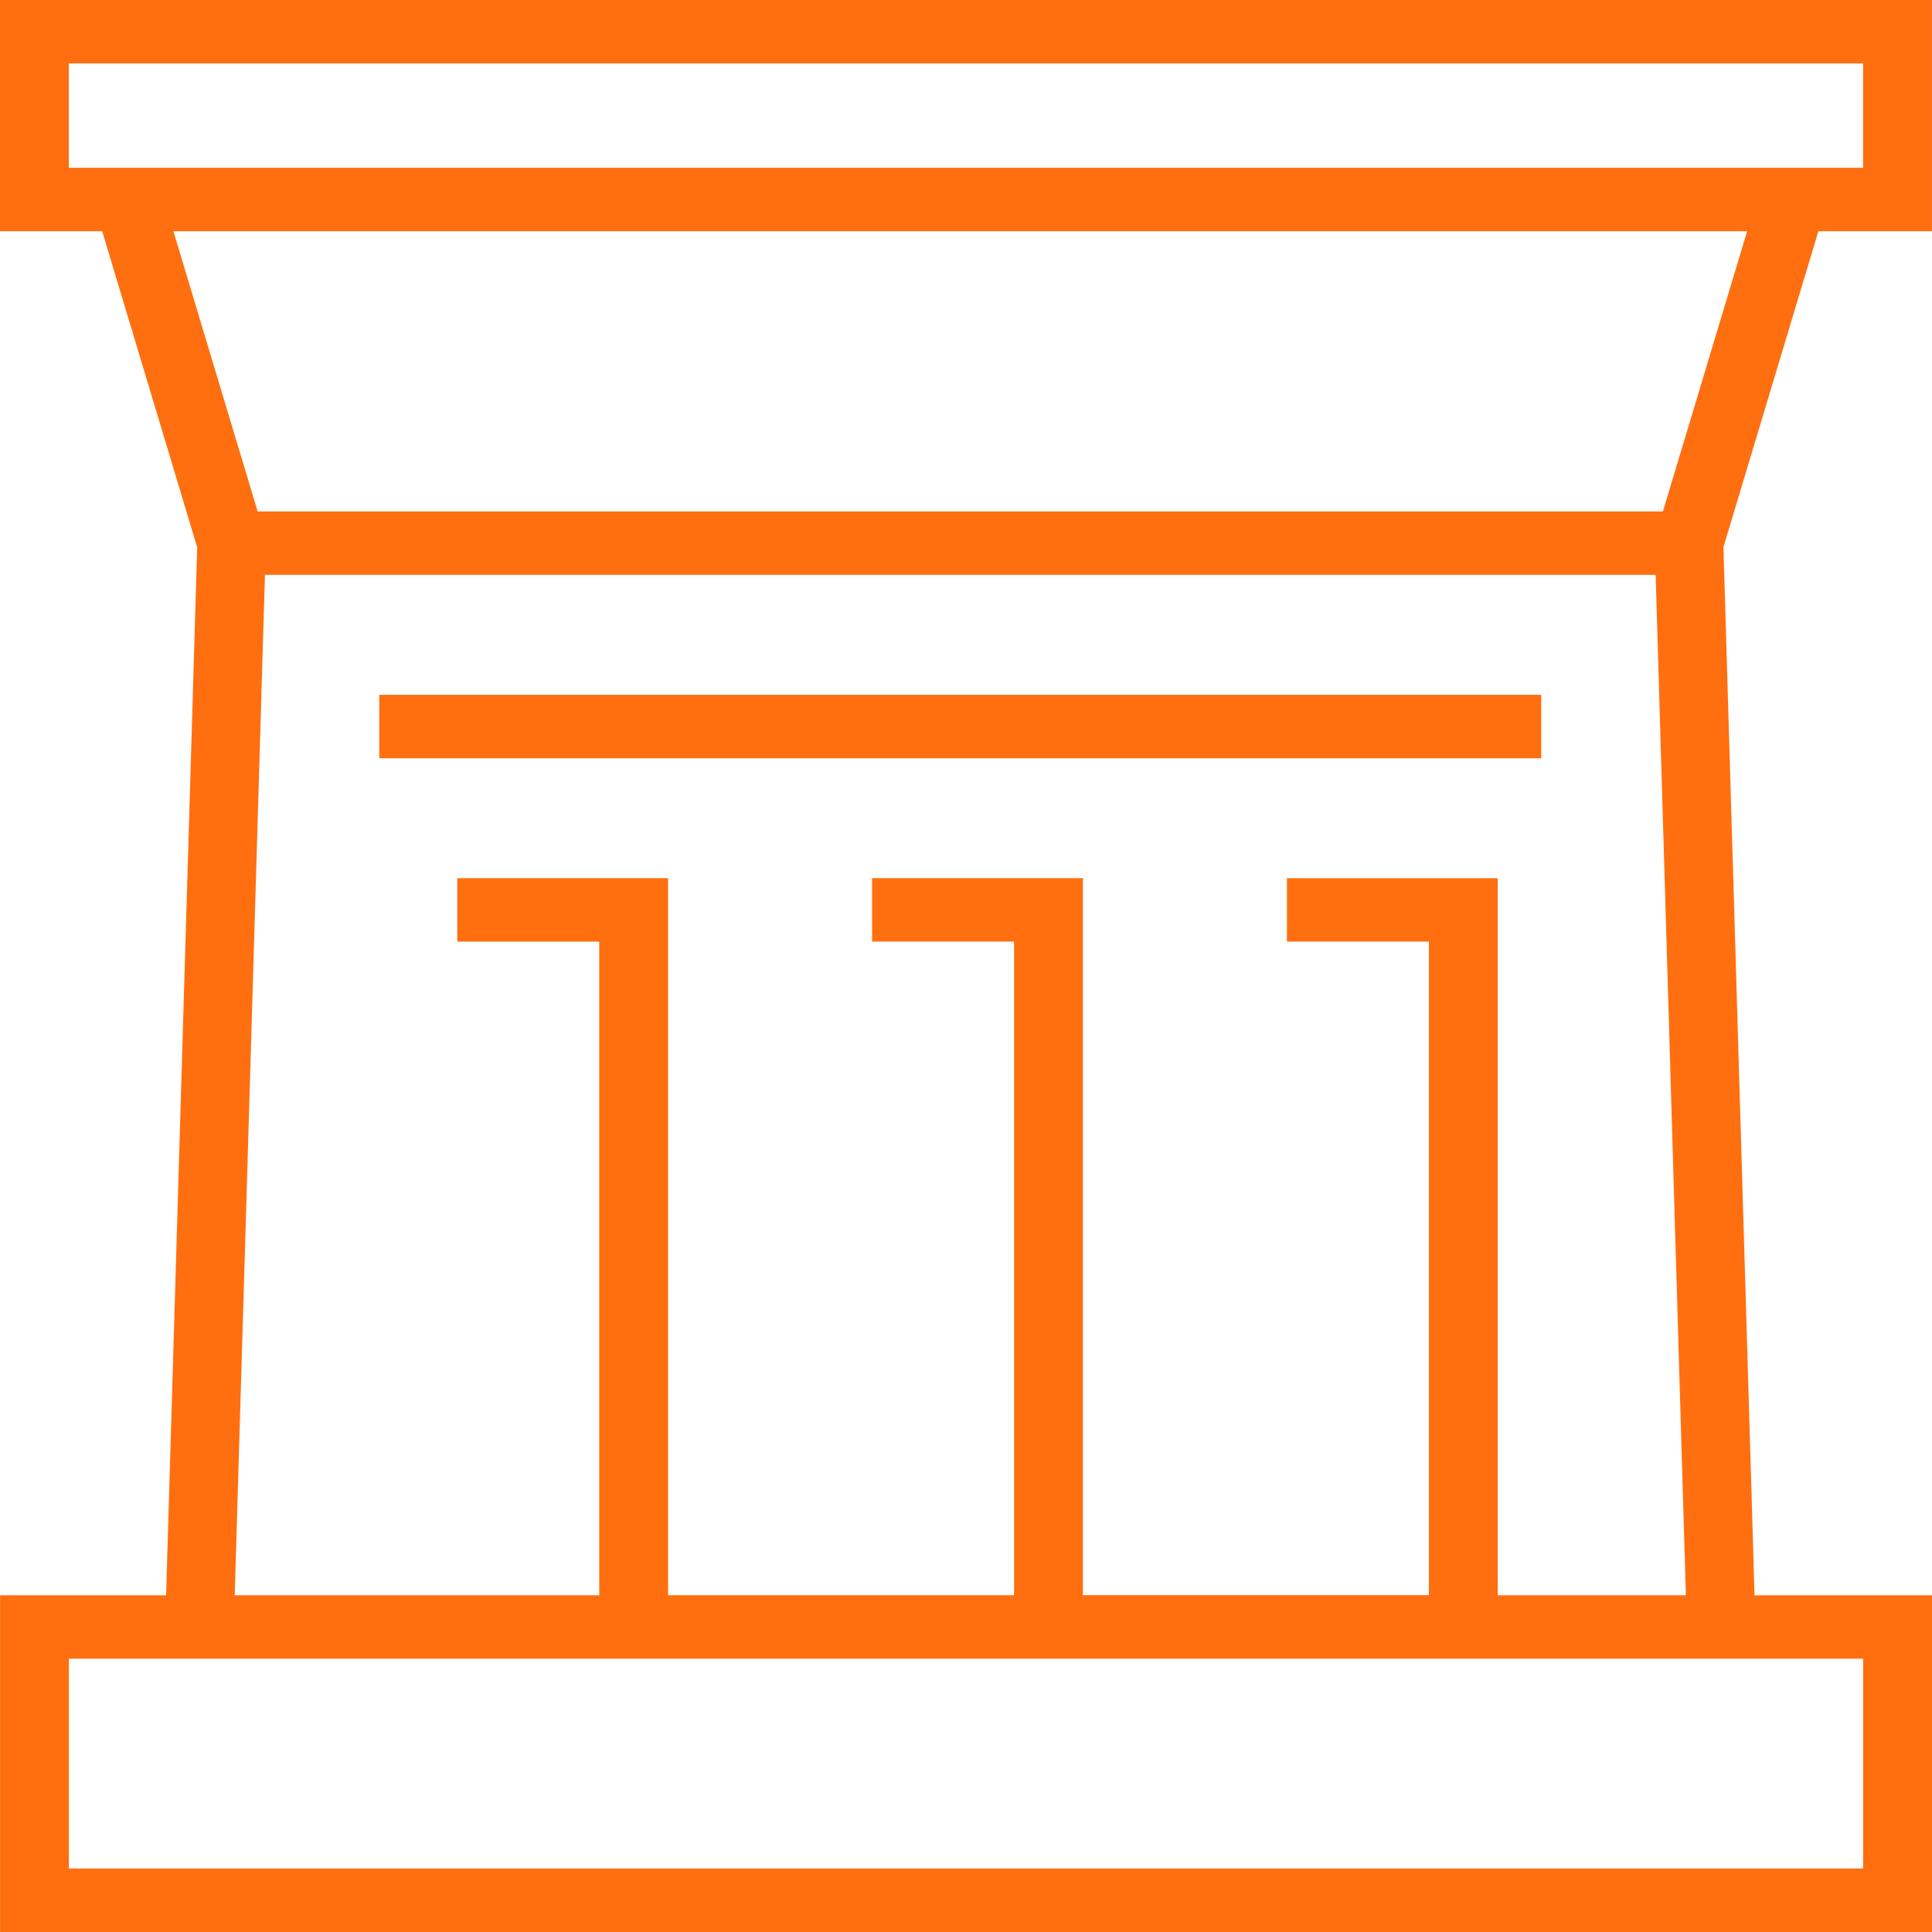 <svg width="100" height="100" viewBox="0 0 100 100" fill="none" xmlns="http://www.w3.org/2000/svg">
<path d="M3.565 96.712H96.435V85.853H90.911H89.087H8.497H3.565V96.712ZM66.611 45.456H77.522V82.57H87.261L85.696 29.754H13.714L12.149 82.57H31.017V48.739H23.669V45.454H34.58V82.568H52.488V48.737H45.14V45.452H56.051V82.566H73.959V48.735H66.611V45.45V45.456ZM19.632 35.963H79.774V39.248H19.632V35.963ZM13.335 26.471H86.072L90.431 11.967H8.975L13.335 26.471ZM10.203 28.319L5.289 11.969H0V0H99.998V11.969H98.216H94.119L89.205 28.319L90.815 82.573H100V100H98.219H0.004V82.573H8.597C9.135 64.49 9.671 46.404 10.207 28.32L10.203 28.319ZM3.565 8.684H4.302H95.105H96.433V3.283H3.563V8.684H3.565Z" fill="#FF6F0F"/>
</svg>
